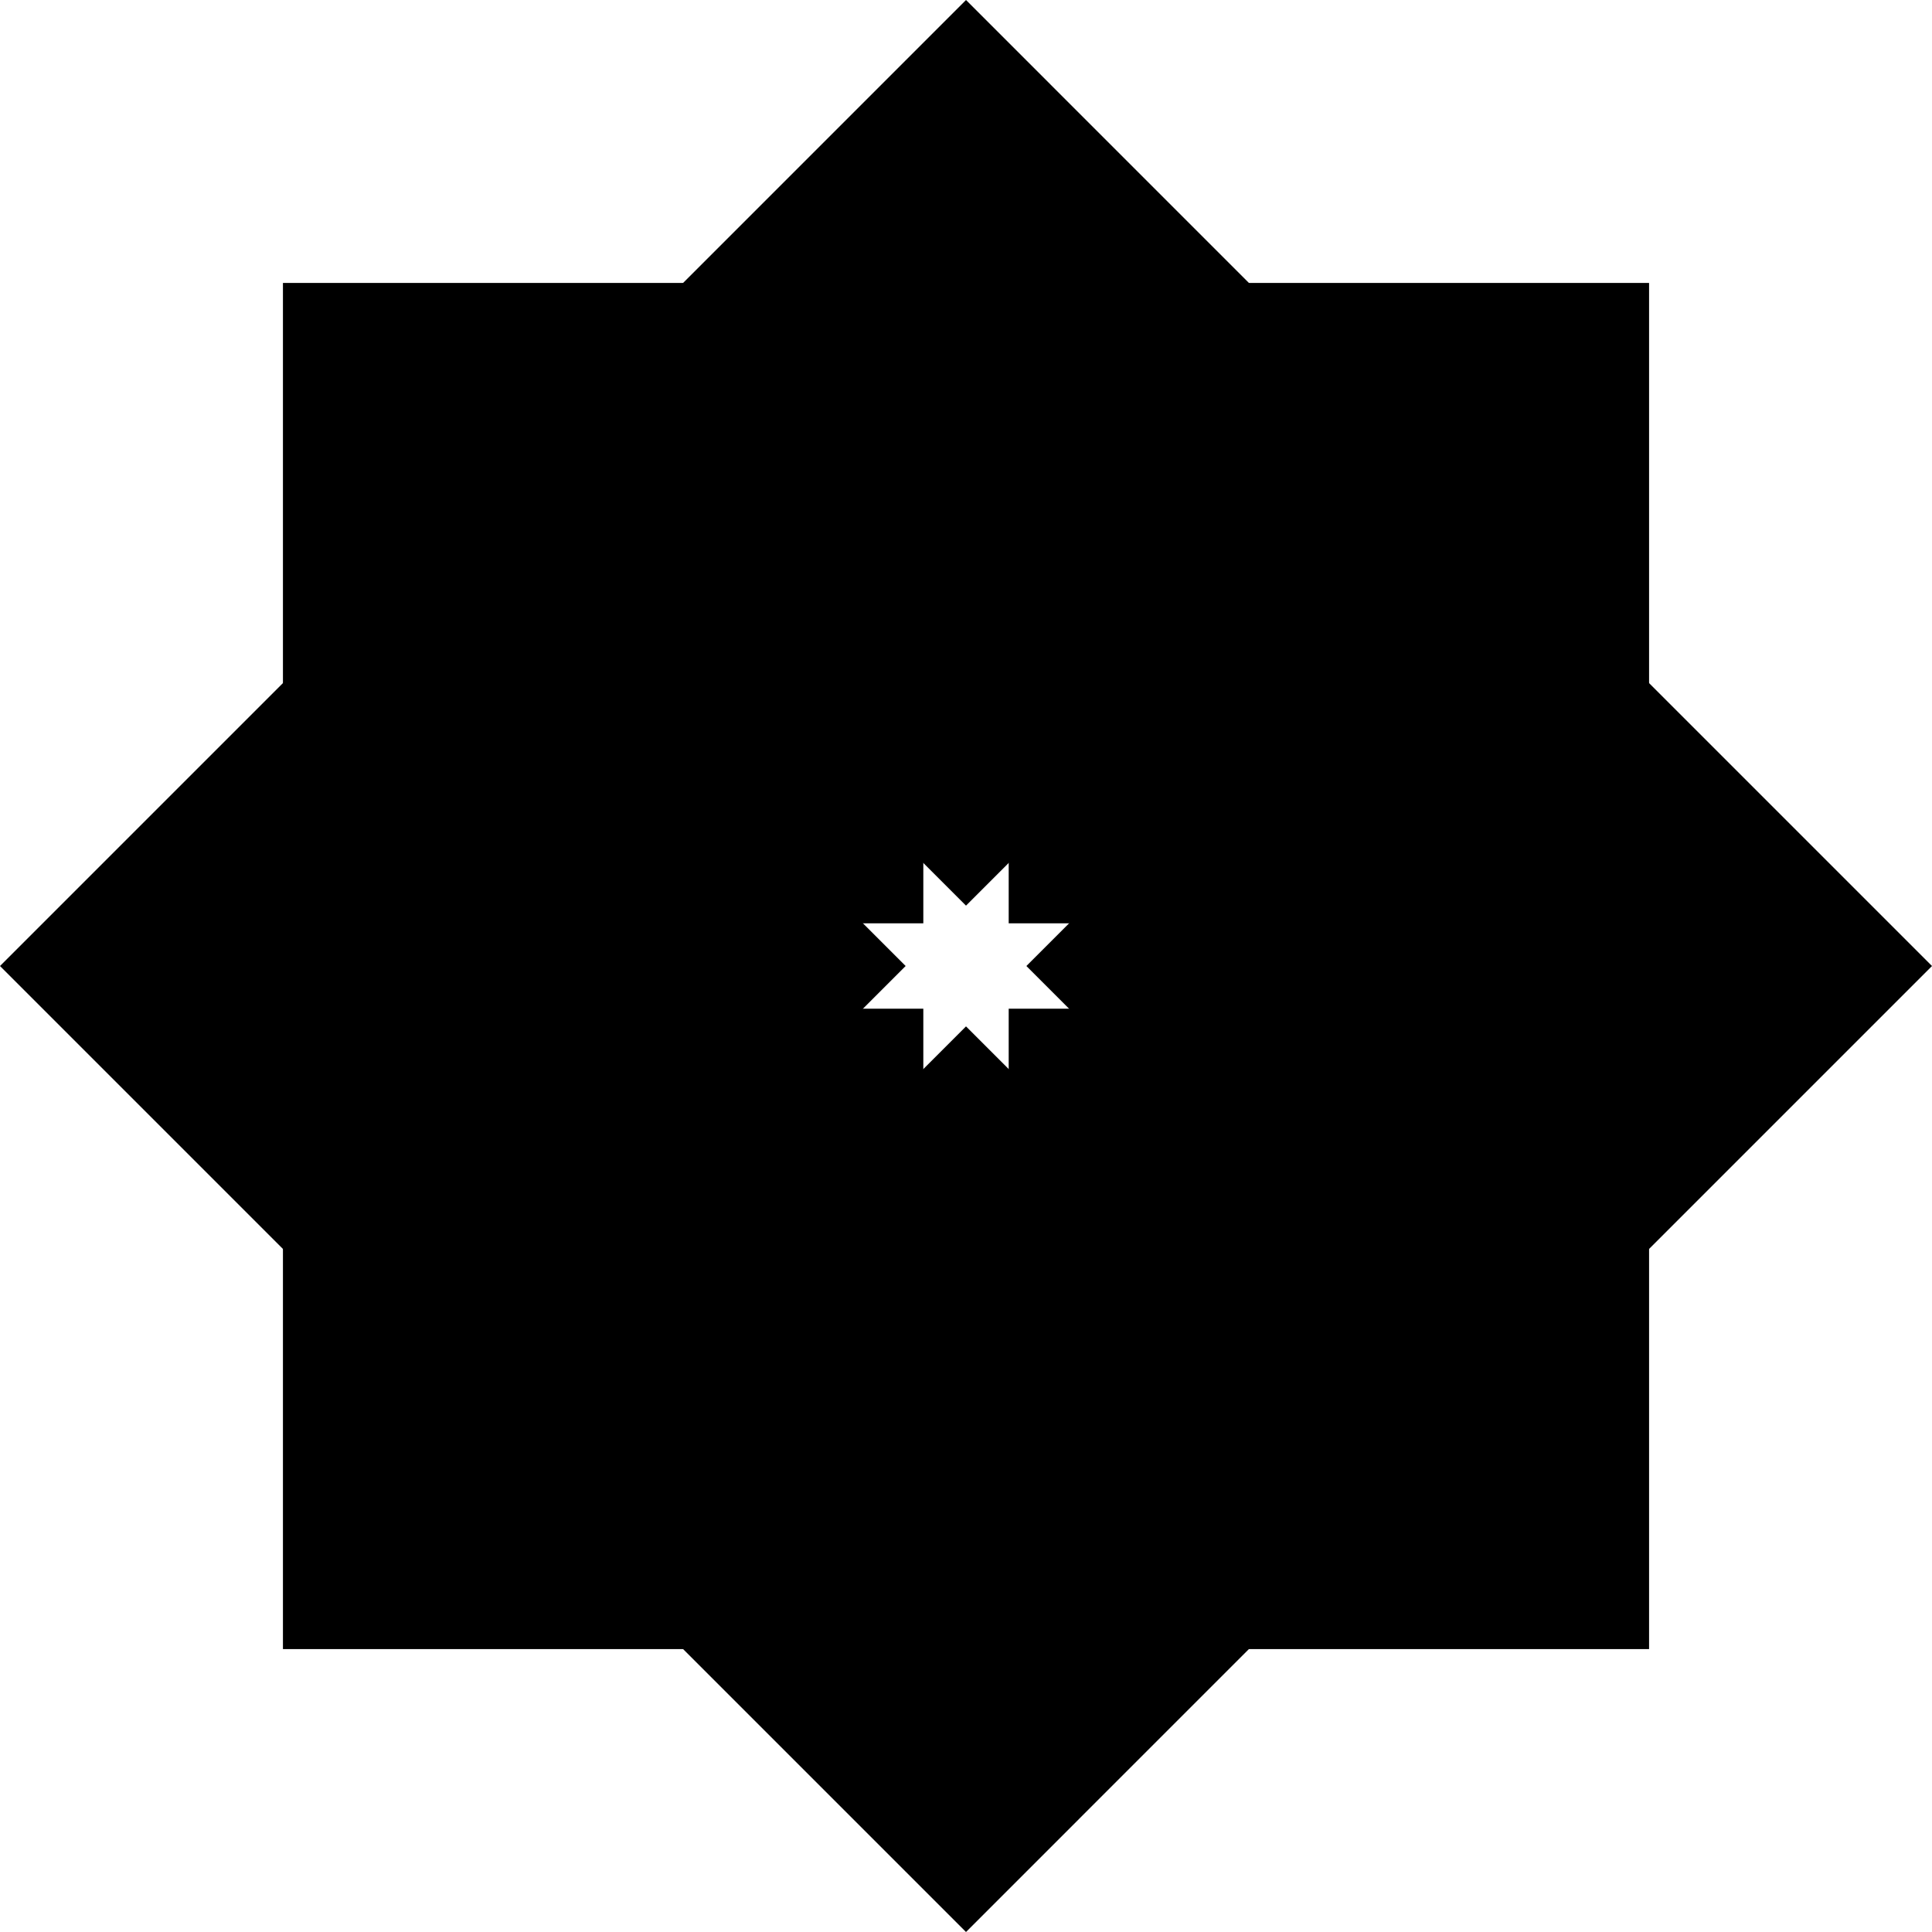 <svg xmlns="http://www.w3.org/2000/svg" viewBox="0 0 255.139 255.139">
  <path d="m107.472 118.253 9.228 9.176-9.228 9.175h-64.96v30.572L2.898 127.429 42.513 88.35v29.903h64.959zm28.554-78.068h78.928v78.93h-78.928v-78.93z"/>
  <path d="m136.886 107.472-9.175 9.228-9.175-9.228v-64.96H87.963l39.748-39.615 39.078 39.616h-29.903v64.959zm-.86 28.554h78.928v78.93h-78.928v-78.93z"/>
  <path d="m147.669 136.886-9.23-9.175 9.23-9.175h64.957V87.963l39.617 39.748-39.617 39.078v-29.903H147.67zm-107.484-.86h78.928v78.93H40.185v-78.93z"/>
  <path d="m118.253 147.669 9.175-9.23 9.176 9.23v64.96h30.572l-39.748 39.614-39.076-39.615h29.9v-64.96zM40.185 40.185h78.928v78.93H40.185v-78.93z"/>
  <path d="M37.365 37.365h84.568v84.568H37.365V37.365zm5.637 78.93h73.292V43.005H43.002v73.292zm90.206-78.93h84.568v84.568h-84.568V37.365zm5.637 78.93h73.292V43.005h-73.292v73.292zm-5.637 16.913h84.568v84.57h-84.568v-84.57zm5.637 78.929h73.292v-73.292h-73.292v73.292zm-101.48-78.929h84.568v84.57H37.365v-84.57zm5.637 78.929h73.292v-73.292H43.002v73.292z"/>
  <path d="M59.8 187.37 0 127.57l59.798-59.798 59.8 59.798-59.798 59.8zm-51.826-59.8L59.8 179.395l51.824-51.825-51.826-51.825L7.974 127.57zm119.596-7.972L67.772 59.8 127.57 0l59.797 59.8-59.797 59.798zM75.745 59.8l51.825 51.824L179.395 59.8 127.57 7.974 75.745 59.8zm119.596 127.57-59.798-59.8 59.798-59.798 59.798 59.798-59.798 59.8zm-51.826-59.8 51.826 51.825 51.824-51.825-51.824-51.825-51.826 51.825zM127.57 255.139l-59.798-59.798 59.798-59.798 59.797 59.798-59.797 59.798zm-51.825-59.798 51.825 51.824 51.825-51.824-51.825-51.824-51.825 51.824z"/>
</svg>
